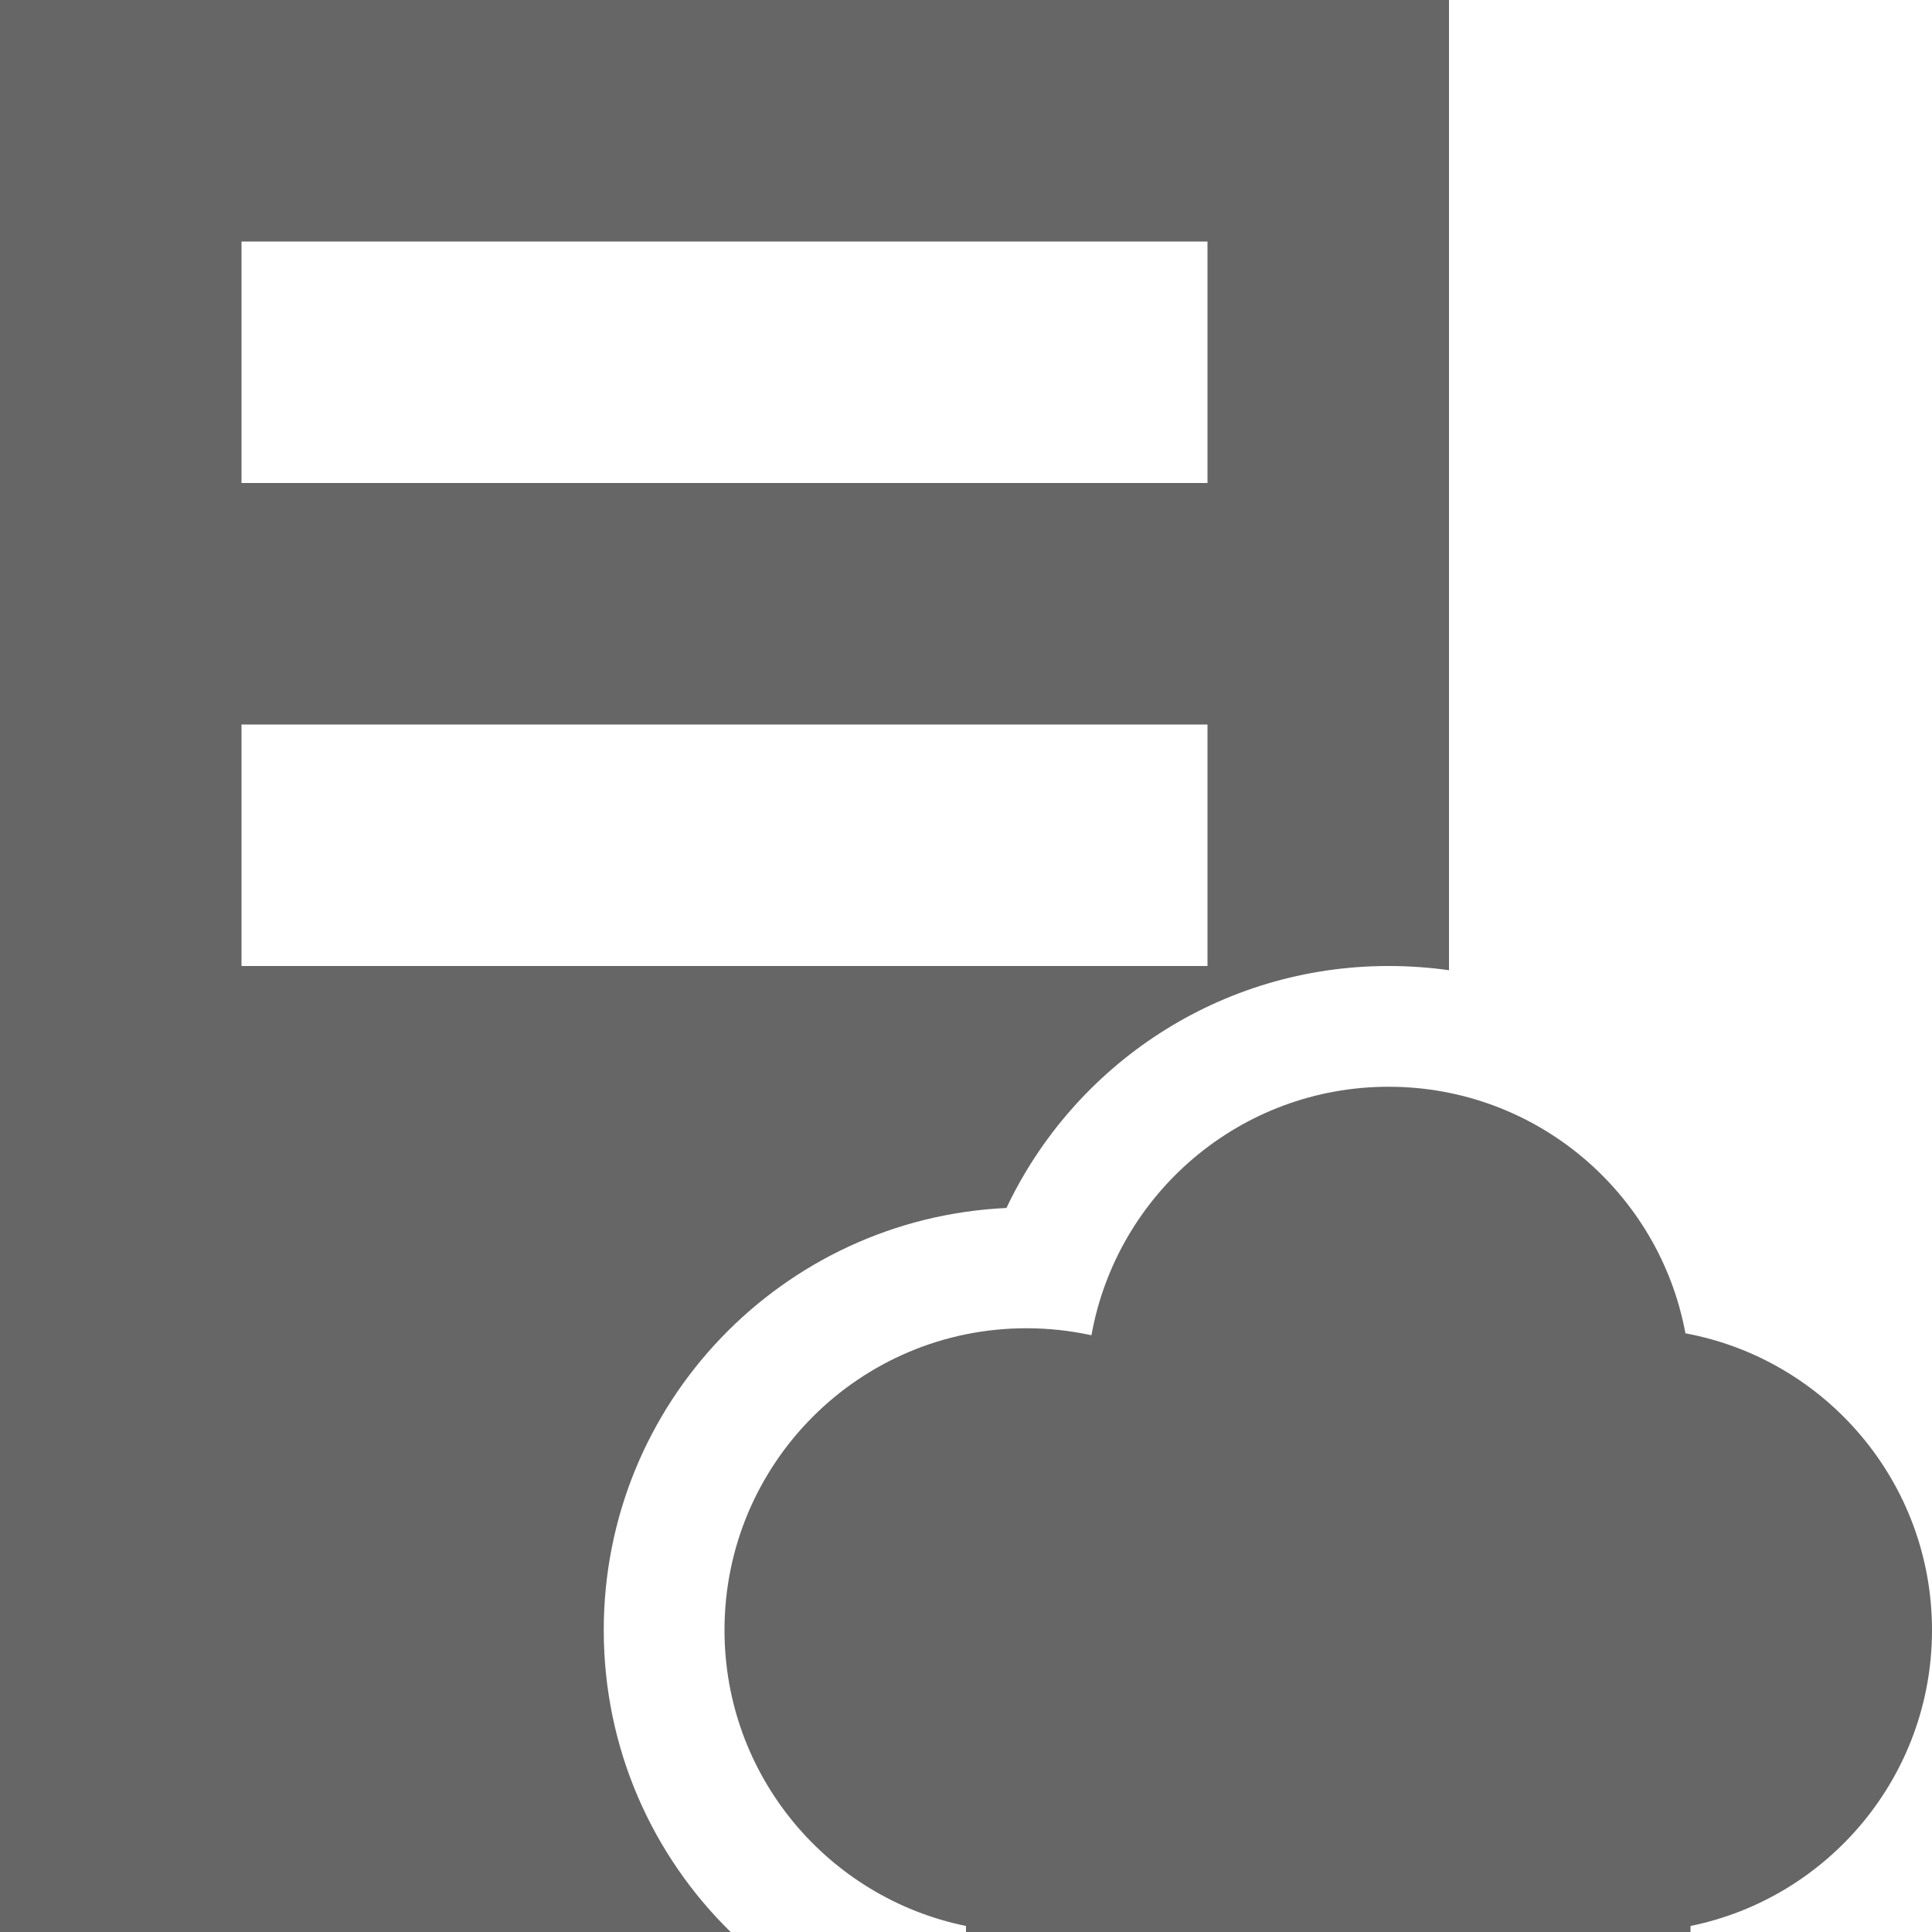 <svg viewBox="0 0 16 16" version="1.1" xmlns="http://www.w3.org/2000/svg" xmlns:xlink="http://www.w3.org/1999/xlink">
    <!-- Generator: Sketch 50.2 (55047) - http://www.bohemiancoding.com/sketch -->
    <title>Group</title>
    <desc>Created with Sketch.</desc>
    <defs></defs>
    <g id="Page-1" stroke="none" stroke-width="1" fill="none" fill-rule="evenodd">
        <g id="icon" transform="translate(-391, -19)" fill="#666666">
            <g id="Group" transform="translate(391, 19)">
                <path d="M8,15.95 C6.859,15.718 6,14.709 6,13.5 C6,12.119 7.119,11 8.5,11 C8.685,11 8.865,11.02 9.039,11.058 C9.248,9.888 10.27,9 11.5,9 C12.724,9 13.743,9.88 13.958,11.042 C15.12,11.257 16,12.276 16,13.5 C16,14.709 15.141,15.718 14,15.95 L14,16 L8,16 L8,15.95 Z M6.051,16 L0,16 L0,0 L12,0 L12,8.035 C11.837,8.012 11.67,8 11.5,8 C10.102,8 8.896,8.819 8.335,10.004 C6.479,10.09 5,11.622 5,13.5 C5,14.479 5.402,15.365 6.051,16 Z M2,2 L2,4 L10,4 L10,2 L2,2 Z M2,6 L2,8 L10,8 L10,6 L2,6 Z" id="Combined-Shape"></path>
            </g>
        </g>
    </g>
</svg>